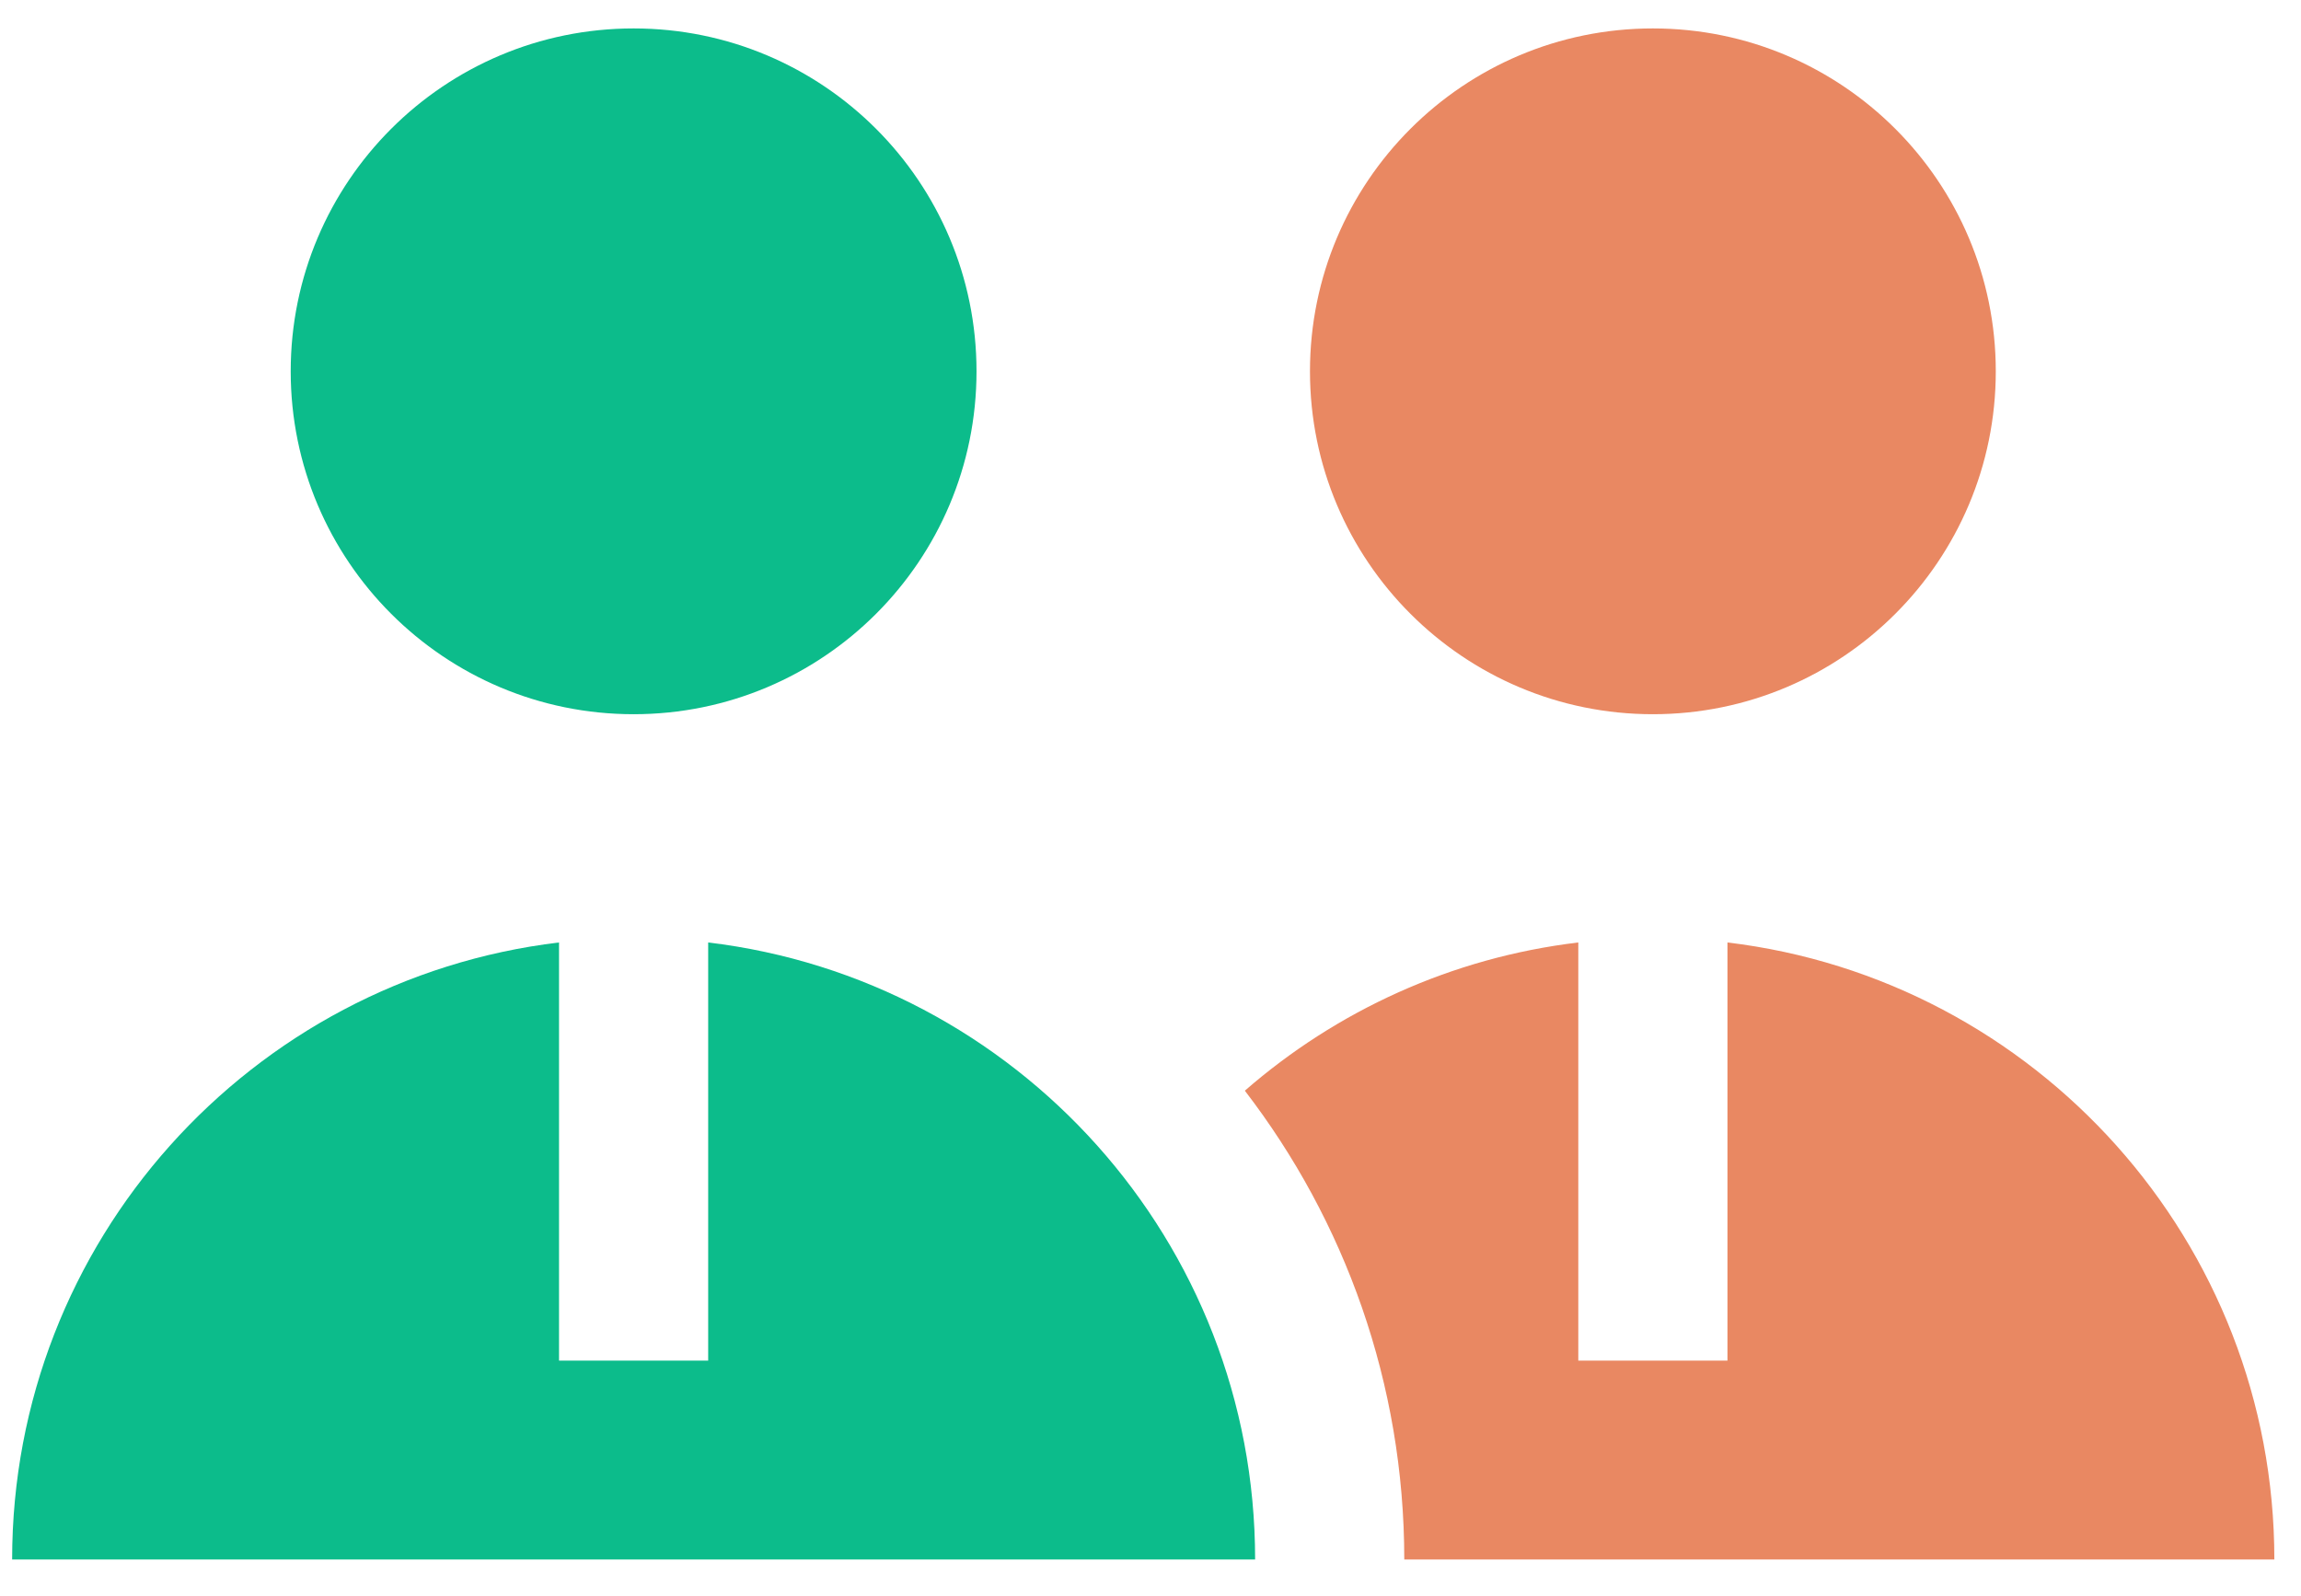 <svg width="62" height="43" viewBox="0 0 62 43" fill="none" xmlns="http://www.w3.org/2000/svg">
<path d="M17.073 19.244C22.176 19.244 26.312 15.108 26.312 10.005C26.312 4.902 22.176 0.766 17.073 0.766C11.97 0.766 7.833 4.902 7.833 10.005C7.833 15.108 11.97 19.244 17.073 19.244Z" fill="#0CBC8B"/>
<path d="M44.537 19.244C49.639 19.244 53.776 15.108 53.776 10.005C53.776 4.902 49.639 0.766 44.537 0.766C39.434 0.766 35.297 4.902 35.297 10.005C35.297 15.108 39.434 19.244 44.537 19.244Z" fill="#E98862"/>
<path d="M19.082 25.394V36.661H15.063V25.394C6.762 26.386 0.327 33.451 0.327 42.019H33.819C33.819 33.451 27.384 26.386 19.082 25.394Z" fill="#0CBC8B"/>
<path d="M46.546 25.394V36.661H42.527V25.394C39.109 25.802 36.008 27.24 33.542 29.388C36.234 32.89 37.838 37.271 37.838 42.02H61.282C61.282 33.451 54.847 26.387 46.546 25.394Z" fill="#E98862"/>
</svg>
